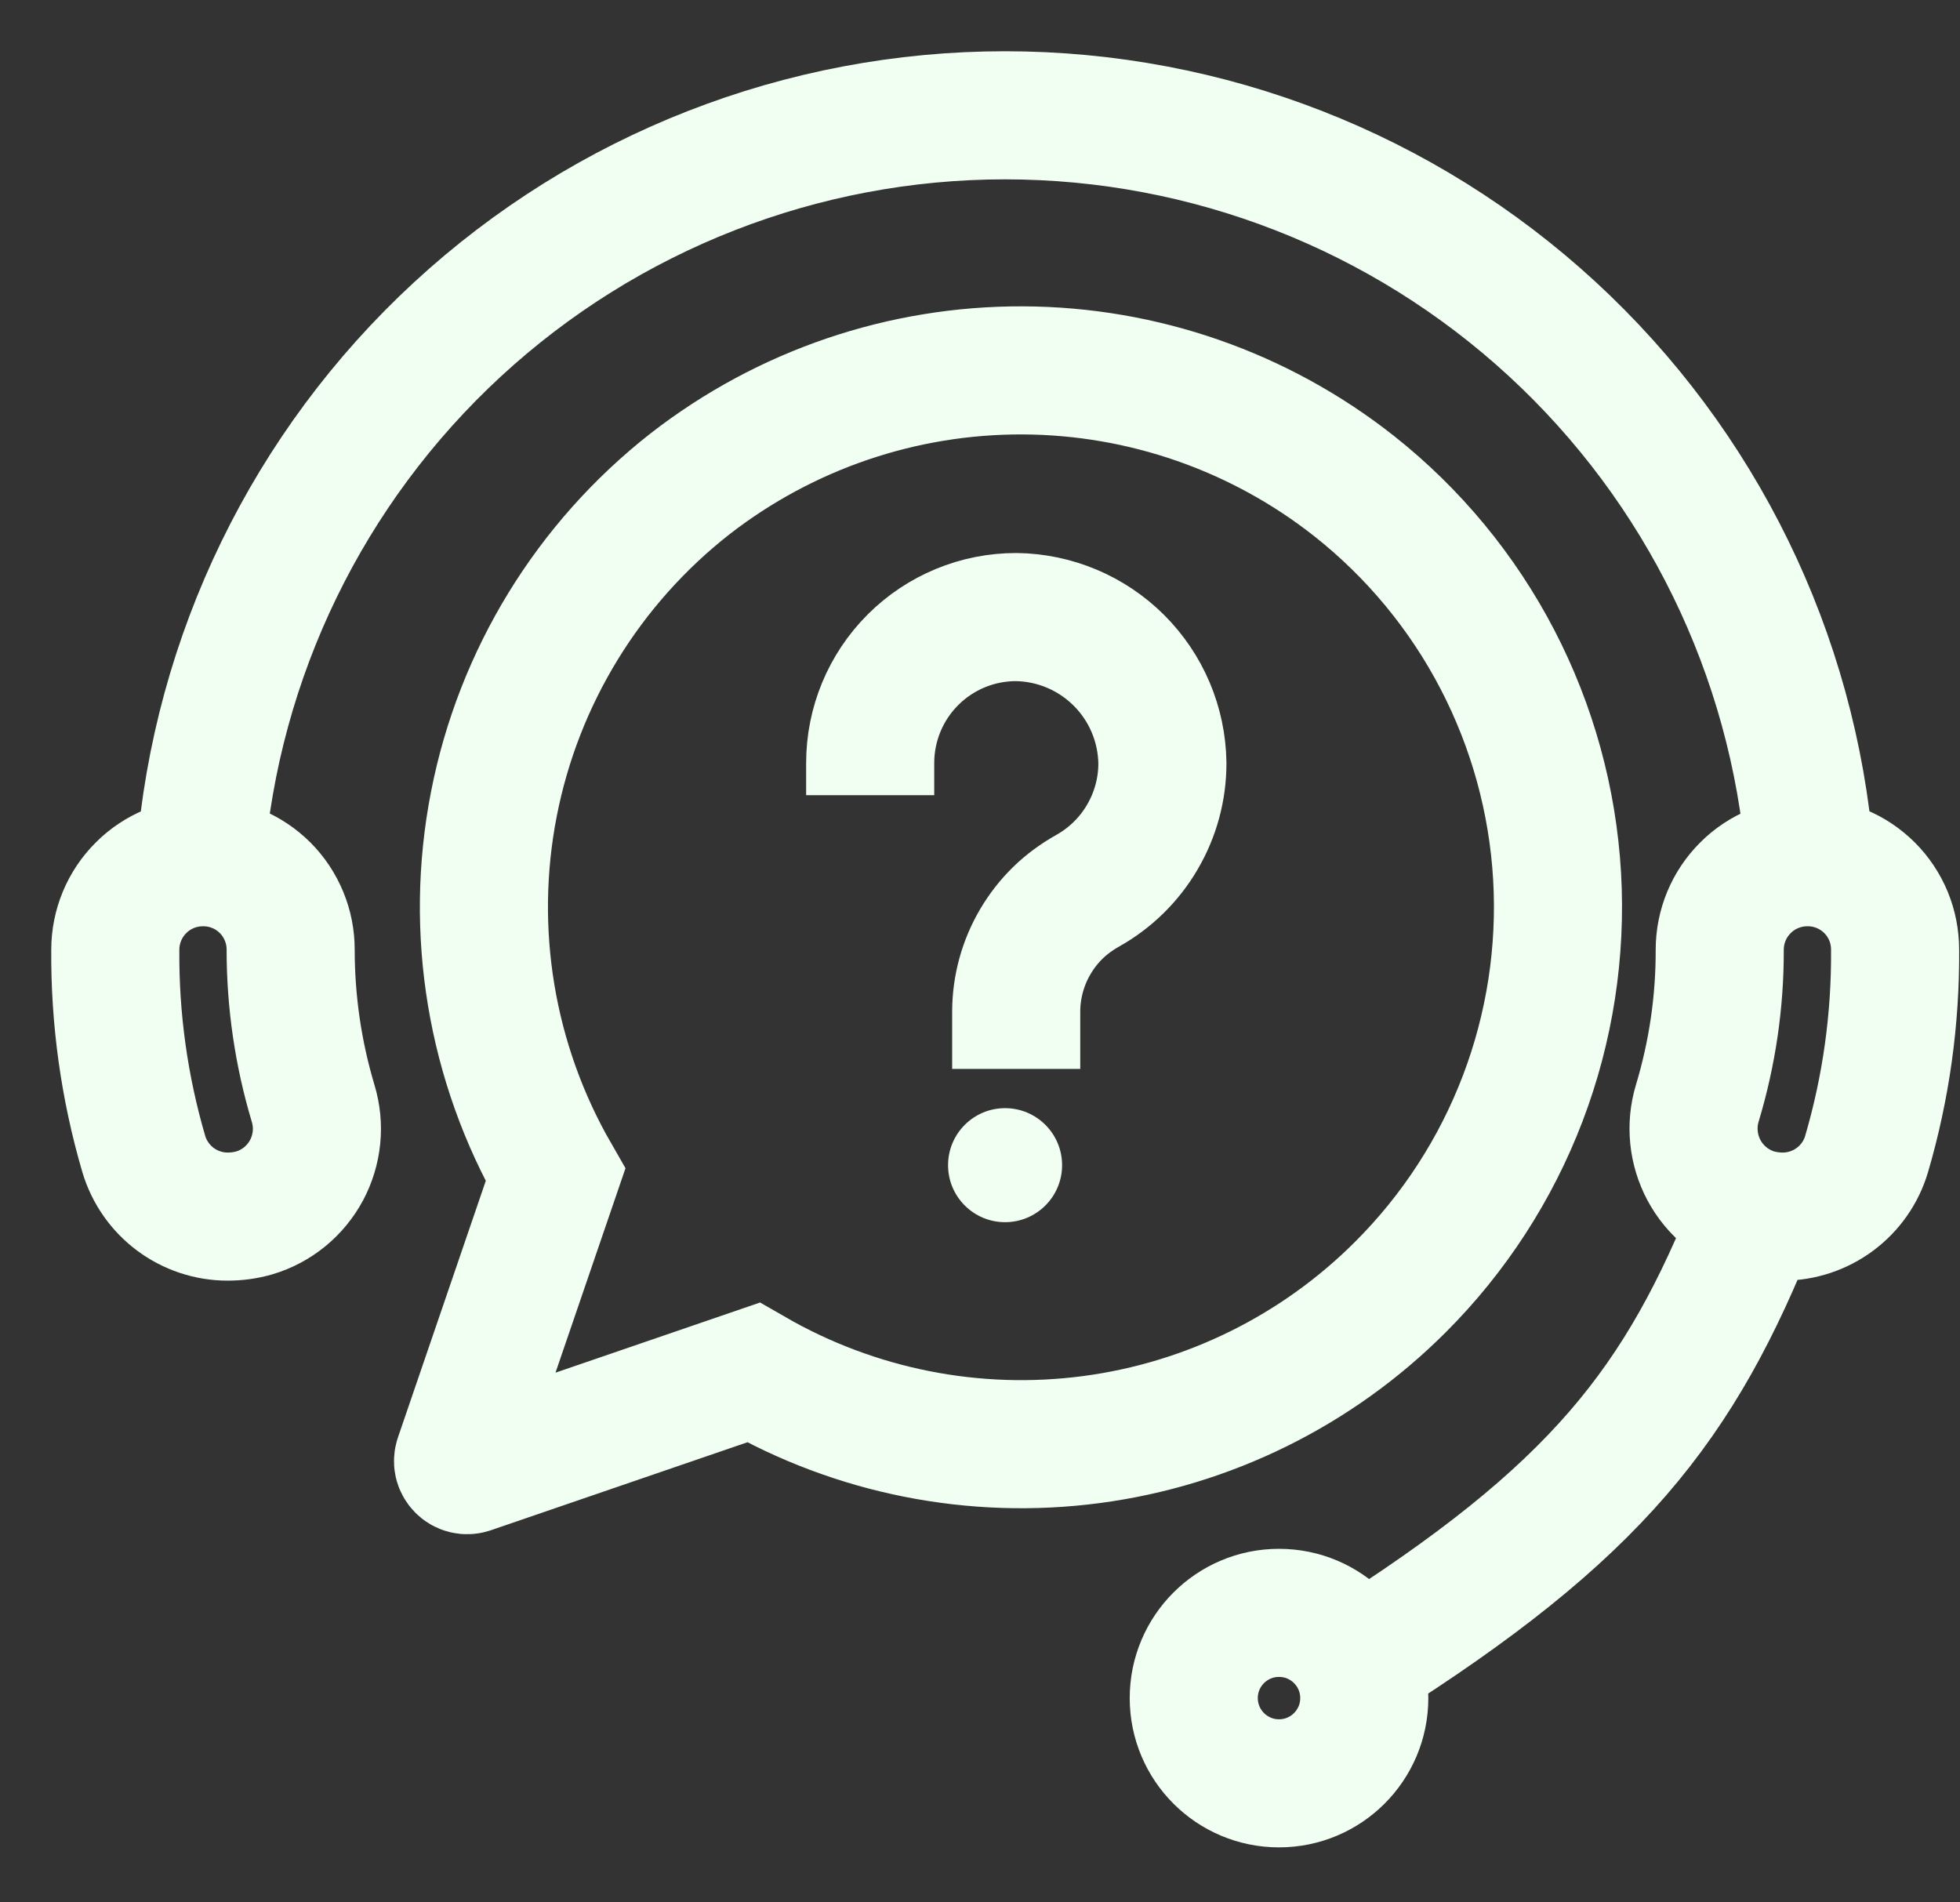 <svg width="34" height="33" viewBox="0 0 34 33" fill="none" xmlns="http://www.w3.org/2000/svg">
<rect x="0" y="0" width="34" height="33" fill="#333333" stroke="none"/>
<path d="M30.46 21.039C29.146 24.369 27.691 26.232 23.538 28.853L30.46 21.039Z" fill="#F1FFF3"/>
<path d="M3.474 14.892C3.754 11.382 5.346 8.105 7.933 5.716C10.521 3.327 13.913 2 17.435 2C20.951 2.001 24.338 3.323 26.924 5.705C29.51 8.087 31.106 11.354 31.395 14.858M30.46 21.039C29.146 24.369 27.691 26.232 23.538 28.853M30.46 21.039C30.074 20.922 29.75 20.656 29.559 20.3C29.369 19.944 29.326 19.527 29.442 19.14C29.703 18.276 29.835 17.378 29.832 16.475C29.832 16.275 29.872 16.077 29.948 15.893C30.025 15.708 30.137 15.541 30.279 15.4C30.42 15.258 30.588 15.147 30.773 15.071C30.958 14.995 31.156 14.956 31.356 14.957C31.555 14.956 31.753 14.995 31.937 15.071C32.122 15.147 32.289 15.259 32.431 15.4C32.572 15.541 32.684 15.709 32.76 15.893C32.836 16.078 32.874 16.275 32.874 16.475C32.883 17.675 32.717 18.869 32.379 20.021C32.286 20.334 32.094 20.608 31.832 20.803C31.57 20.998 31.252 21.104 30.925 21.104C30.768 21.104 30.612 21.082 30.46 21.039ZM17.628 18.542V17.553C17.628 17.124 17.743 16.702 17.961 16.333C18.18 15.963 18.475 15.672 18.869 15.451C19.262 15.23 19.59 14.909 19.817 14.519C20.045 14.13 20.165 13.687 20.164 13.236C20.154 12.566 19.884 11.928 19.41 11.455C18.936 10.982 18.297 10.713 17.628 10.704C16.956 10.704 16.312 10.97 15.837 11.445C15.362 11.92 15.095 12.564 15.095 13.236V13.794M3.949 21.104C3.622 21.104 3.304 20.998 3.042 20.803C2.781 20.608 2.589 20.334 2.495 20.021C2.157 18.869 1.991 17.675 2 16.475C2 16.275 2.04 16.077 2.116 15.893C2.193 15.708 2.305 15.541 2.447 15.4C2.588 15.258 2.756 15.147 2.941 15.071C3.126 14.995 3.324 14.956 3.524 14.957C3.723 14.956 3.921 14.995 4.105 15.071C4.29 15.147 4.457 15.259 4.599 15.4C4.74 15.541 4.851 15.709 4.927 15.893C5.004 16.078 5.042 16.275 5.042 16.475C5.042 17.378 5.173 18.276 5.432 19.14C5.49 19.332 5.51 19.533 5.49 19.732C5.47 19.931 5.411 20.125 5.317 20.301C5.222 20.477 5.094 20.633 4.939 20.76C4.784 20.887 4.605 20.982 4.414 21.039C4.263 21.083 4.106 21.104 3.949 21.104ZM24.294 22.325C25.224 21.396 25.947 20.281 26.415 19.053C26.883 17.825 27.086 16.512 27.011 15.2C26.935 13.887 26.582 12.606 25.976 11.44C25.37 10.274 24.523 9.249 23.493 8.434C21.854 7.14 19.829 6.433 17.741 6.425C15.654 6.417 13.624 7.109 11.975 8.389C10.207 9.772 8.996 11.746 8.567 13.949C8.137 16.152 8.517 18.436 9.636 20.382L7.955 25.292C7.945 25.32 7.943 25.35 7.949 25.379C7.956 25.407 7.97 25.434 7.991 25.455C8.011 25.476 8.037 25.491 8.066 25.498C8.094 25.505 8.124 25.504 8.152 25.495L13.068 23.809C14.842 24.831 16.903 25.24 18.933 24.972C20.962 24.704 22.847 23.773 24.294 22.325ZM23.666 29.456C23.666 30.273 23.004 30.935 22.187 30.935C21.37 30.935 20.708 30.273 20.708 29.456C20.708 28.64 21.37 27.978 22.187 27.978C23.004 27.978 23.666 28.64 23.666 29.456Z" stroke="#F1FFF3" stroke-width="2.222" stroke-miterlimit="10"/>
<circle cx="17.435" cy="20.212" r="0.989" fill="#F1FFF3"/>
</svg>
